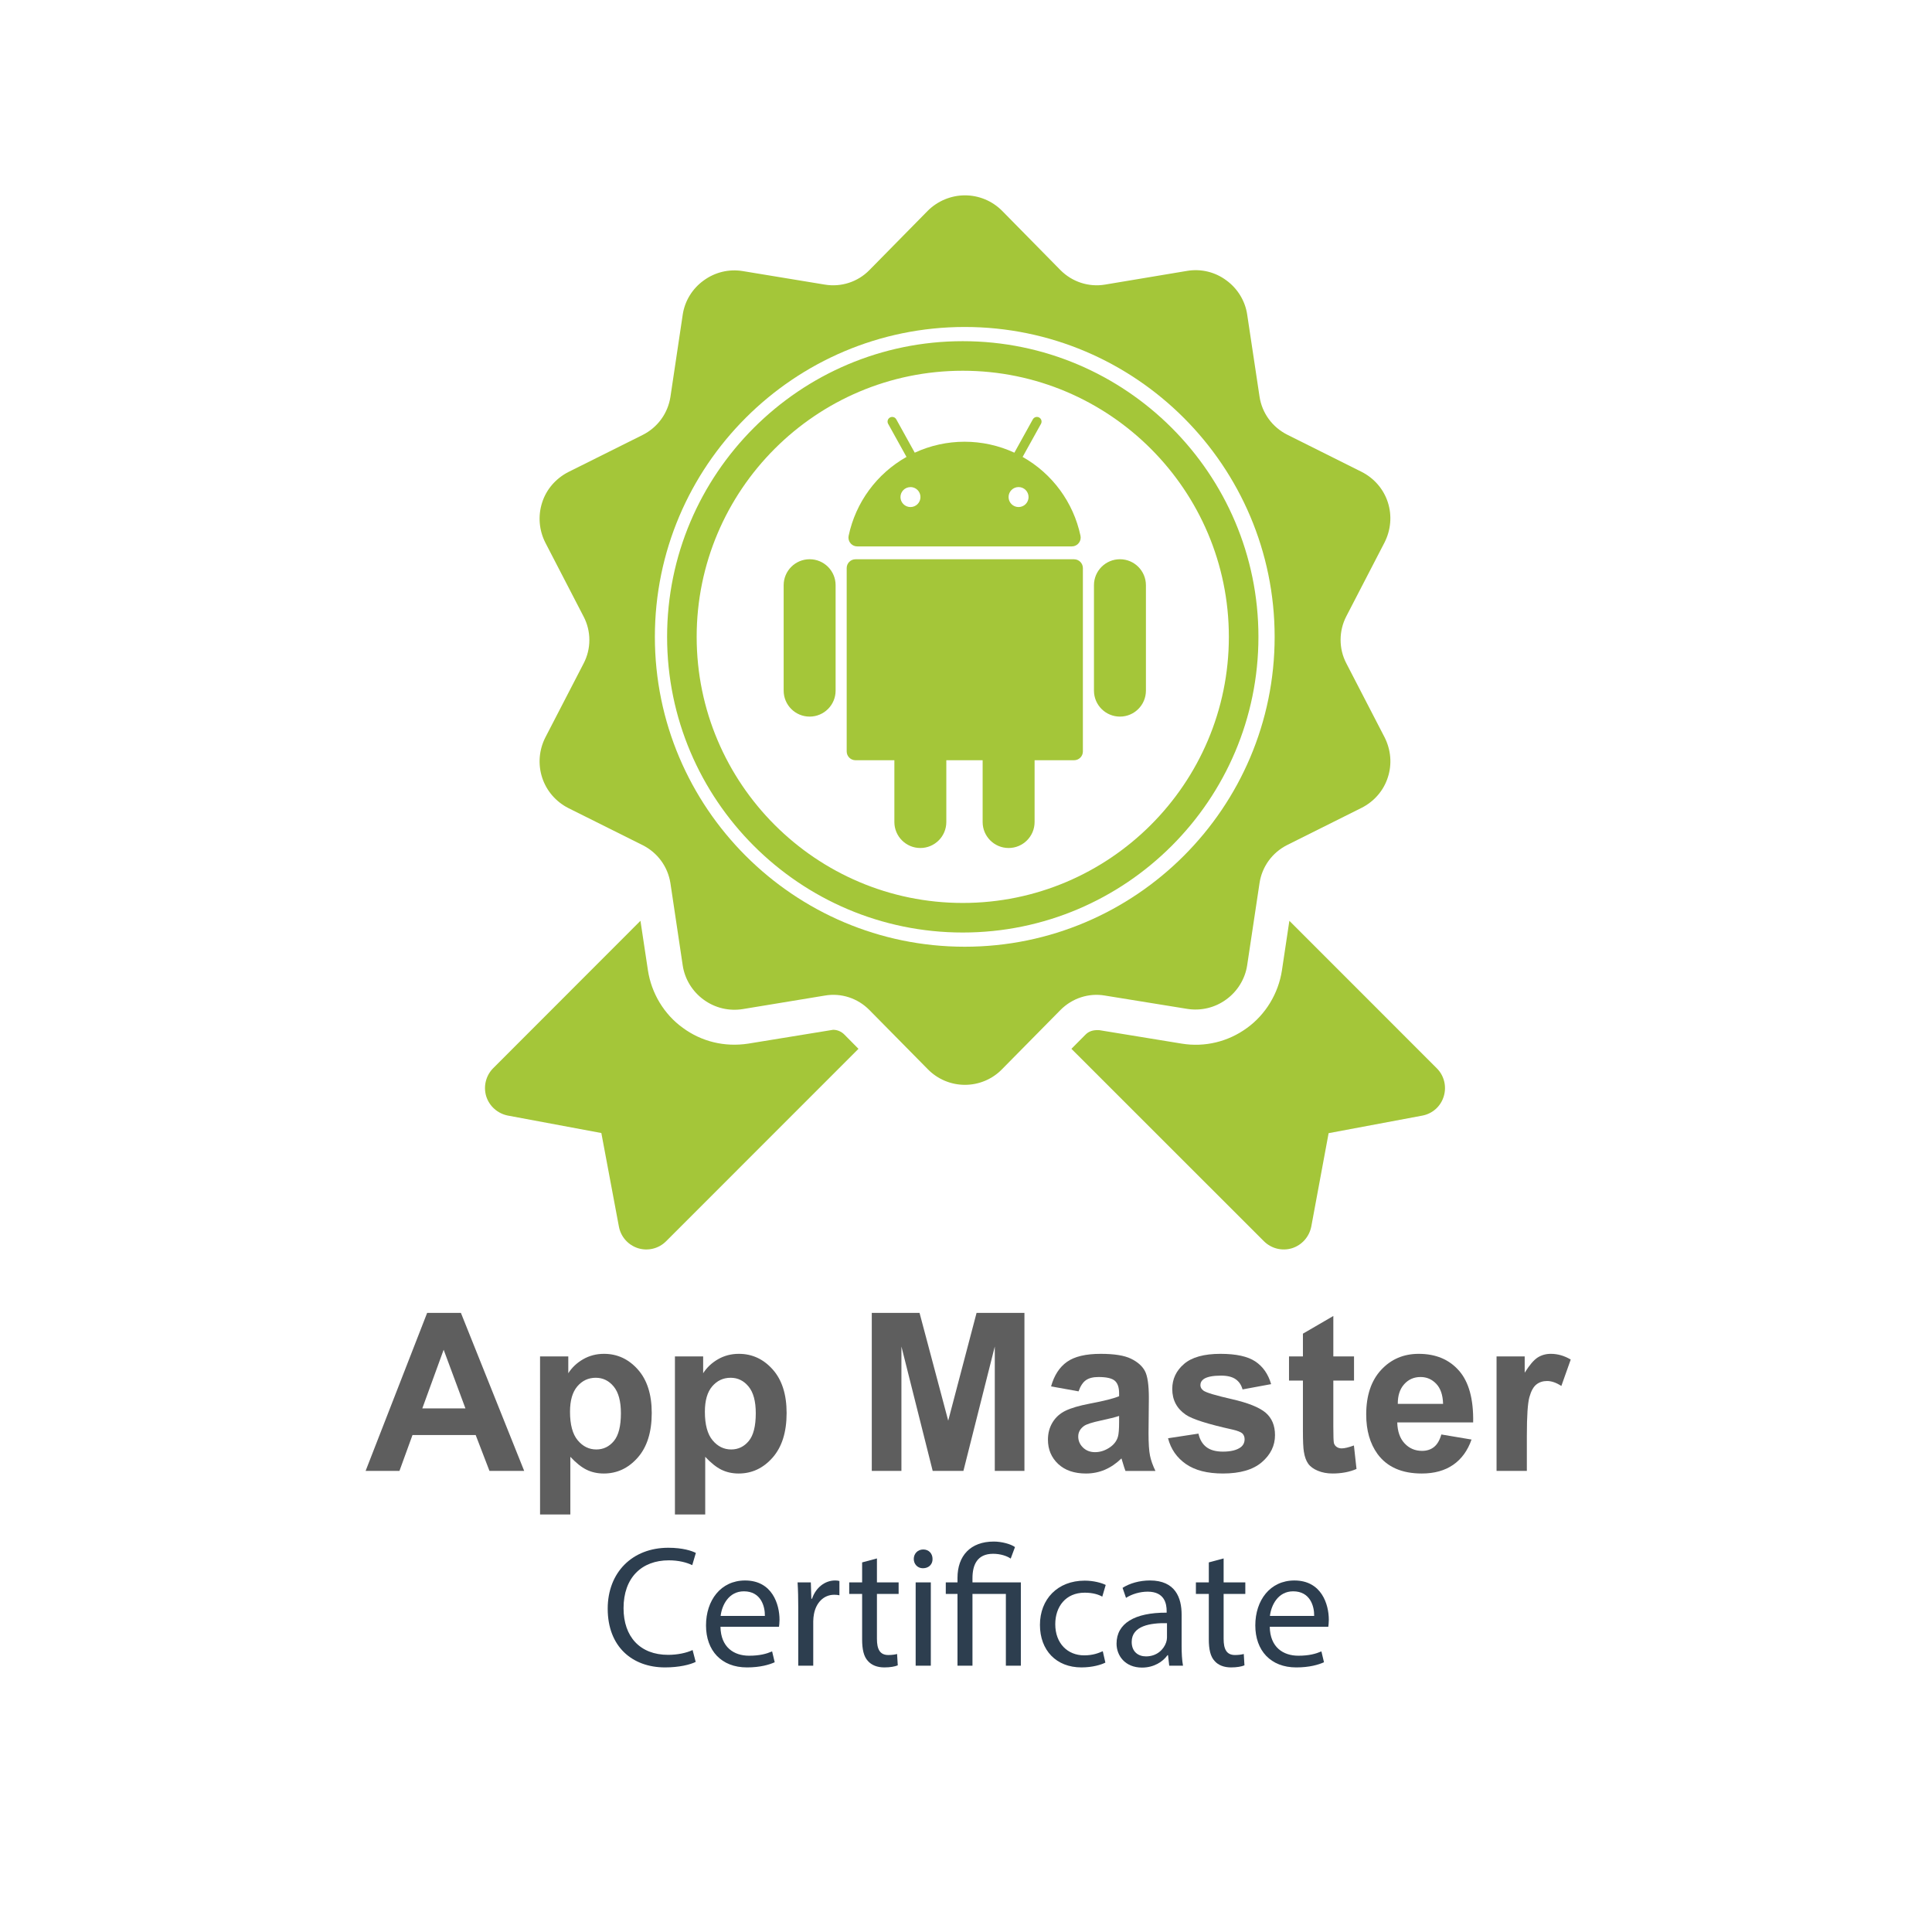 <?xml version="1.0" encoding="utf-8"?>
<!-- Generator: Adobe Illustrator 16.0.0, SVG Export Plug-In . SVG Version: 6.00 Build 0)  -->
<!DOCTYPE svg PUBLIC "-//W3C//DTD SVG 1.1//EN" "http://www.w3.org/Graphics/SVG/1.1/DTD/svg11.dtd">
<svg version="1.1" id="Layer_1" xmlns="http://www.w3.org/2000/svg" xmlns:xlink="http://www.w3.org/1999/xlink" x="0px" y="0px"
	 width="350px" height="350px" viewBox="0 0 350 350" enable-background="new 0 0 350 350" xml:space="preserve">
<g>
	<g>
		<path fill="#2D3E4F" d="M126.03,301.069c-0.998,0.499-2.994,0.998-5.552,0.998c-5.926,0-10.386-3.742-10.386-10.635
			c0-6.581,4.46-11.041,10.979-11.041c2.62,0,4.272,0.562,4.99,0.936l-0.655,2.214c-1.029-0.498-2.495-0.873-4.241-0.873
			c-4.929,0-8.203,3.15-8.203,8.671c0,5.146,2.963,8.452,8.078,8.452c1.653,0,3.337-0.343,4.429-0.873L126.03,301.069z"/>
		<path fill="#2D3E4F" d="M130.519,294.707c0.063,3.712,2.433,5.24,5.178,5.24c1.965,0,3.15-0.344,4.18-0.78l0.468,1.965
			c-0.967,0.437-2.62,0.936-5.021,0.936c-4.647,0-7.423-3.056-7.423-7.609s2.682-8.141,7.079-8.141c4.929,0,6.238,4.335,6.238,7.111
			c0,0.562-0.063,0.998-0.094,1.278H130.519z M138.565,292.742c0.031-1.746-0.717-4.46-3.805-4.46c-2.776,0-3.992,2.558-4.211,4.46
			H138.565z"/>
		<path fill="#2D3E4F" d="M144.613,291.37c0-1.778-0.031-3.307-0.124-4.71h2.401l0.094,2.963h0.124
			c0.687-2.027,2.34-3.306,4.18-3.306c0.312,0,0.53,0.031,0.78,0.094V289c-0.281-0.063-0.562-0.094-0.937-0.094
			c-1.934,0-3.306,1.466-3.68,3.524c-0.063,0.374-0.125,0.811-0.125,1.278v8.047h-2.714V291.37z"/>
		<path fill="#2D3E4F" d="M158.865,282.325v4.335h3.93v2.09h-3.93v8.141c0,1.871,0.53,2.932,2.059,2.932
			c0.717,0,1.247-0.094,1.59-0.188l0.125,2.059c-0.53,0.219-1.372,0.374-2.433,0.374c-1.278,0-2.308-0.405-2.963-1.153
			c-0.779-0.812-1.061-2.152-1.061-3.93v-8.234h-2.339v-2.09h2.339v-3.617L158.865,282.325z"/>
		<path fill="#2D3E4F" d="M168.938,282.419c0.031,0.936-0.654,1.684-1.746,1.684c-0.967,0-1.653-0.748-1.653-1.684
			c0-0.967,0.718-1.716,1.716-1.716C168.283,280.703,168.938,281.452,168.938,282.419z M165.881,301.756V286.66h2.745v15.096
			H165.881z"/>
		<path fill="#2D3E4F" d="M173.459,301.756V288.75h-2.121v-2.09h2.121v-0.811c0-3.992,2.339-6.581,6.581-6.581
			c1.403,0,3.057,0.437,3.836,0.998l-0.779,2.09c-0.655-0.468-1.841-0.873-3.182-0.873c-2.9,0-3.743,2.027-3.743,4.429v0.748h8.765
			v15.096h-2.714V288.75h-6.051v13.006H173.459z"/>
		<path fill="#2D3E4F" d="M200.248,301.194c-0.718,0.374-2.309,0.873-4.335,0.873c-4.554,0-7.517-3.087-7.517-7.703
			c0-4.647,3.181-8.016,8.108-8.016c1.622,0,3.057,0.405,3.806,0.779l-0.624,2.121c-0.655-0.374-1.685-0.718-3.182-0.718
			c-3.462,0-5.333,2.558-5.333,5.708c0,3.493,2.246,5.646,5.24,5.646c1.559,0,2.588-0.405,3.368-0.749L200.248,301.194z"/>
		<path fill="#2D3E4F" d="M211.817,301.756l-0.219-1.902h-0.094c-0.842,1.185-2.464,2.245-4.615,2.245
			c-3.057,0-4.616-2.151-4.616-4.335c0-3.649,3.243-5.646,9.076-5.614v-0.312c0-1.248-0.344-3.493-3.432-3.493
			c-1.403,0-2.869,0.437-3.93,1.123l-0.623-1.81c1.247-0.811,3.057-1.341,4.959-1.341c4.615,0,5.738,3.15,5.738,6.176v5.645
			c0,1.311,0.063,2.589,0.25,3.618H211.817z M211.412,294.052c-2.994-0.062-6.395,0.468-6.395,3.4c0,1.777,1.186,2.619,2.589,2.619
			c1.965,0,3.213-1.247,3.649-2.526c0.094-0.28,0.156-0.592,0.156-0.873V294.052z"/>
		<path fill="#2D3E4F" d="M221.671,282.325v4.335h3.93v2.09h-3.93v8.141c0,1.871,0.53,2.932,2.059,2.932
			c0.717,0,1.247-0.094,1.591-0.188l0.124,2.059c-0.53,0.219-1.372,0.374-2.433,0.374c-1.278,0-2.308-0.405-2.963-1.153
			c-0.779-0.812-1.061-2.152-1.061-3.93v-8.234h-2.339v-2.09h2.339v-3.617L221.671,282.325z"/>
		<path fill="#2D3E4F" d="M230.028,294.707c0.063,3.712,2.433,5.24,5.178,5.24c1.965,0,3.15-0.344,4.18-0.78l0.468,1.965
			c-0.967,0.437-2.62,0.936-5.021,0.936c-4.647,0-7.423-3.056-7.423-7.609s2.682-8.141,7.079-8.141c4.929,0,6.238,4.335,6.238,7.111
			c0,0.562-0.063,0.998-0.094,1.278H230.028z M238.075,292.742c0.031-1.746-0.717-4.46-3.805-4.46c-2.776,0-3.992,2.558-4.211,4.46
			H238.075z"/>
	</g>
</g>
<g>
	<path fill="#A4C639" d="M260.269,193.51l-26.688-26.699l-1.35,9.006c-0.638,4.146-2.942,7.973-6.346,10.423
		c-3.378,2.463-7.602,3.51-11.813,2.821l-14.914-2.437c-1.232-0.081-1.974,0.265-2.519,0.82l-2.541,2.558l34.858,34.844
		c1.353,1.353,3.298,1.828,5.101,1.284c1.8-0.568,3.124-2.066,3.495-3.932l3.139-16.914l16.967-3.179
		c1.854-0.344,3.35-1.68,3.894-3.497C262.108,196.796,261.605,194.821,260.269,193.51z"/>
	<path fill="#A4C639" d="M150.923,186.557l-15.363,2.504c-4.305,0.661-8.477-0.371-11.865-2.861
		c-3.379-2.437-5.684-6.251-6.317-10.423l-1.353-8.966L89.349,193.51c-1.322,1.326-1.813,3.286-1.269,5.087
		c0.568,1.813,2.078,3.125,3.905,3.496l16.954,3.164l3.178,16.941c0.345,1.865,1.683,3.363,3.484,3.932
		c1.788,0.544,3.748,0.068,5.071-1.27l34.847-34.858l-2.543-2.57C152.419,186.863,151.678,186.557,150.923,186.557z"/>
	<path fill="#A4C639" d="M200.179,180.358l14.898,2.41c2.492,0.396,5.035-0.212,7.073-1.709c2.014-1.456,3.419-3.708,3.789-6.21
		l2.238-14.874c0.45-2.993,2.316-5.535,5.019-6.899l13.47-6.729c2.278-1.151,3.987-3.125,4.755-5.521
		c0.794-2.424,0.543-5.02-0.597-7.272l-6.94-13.417c-1.363-2.622-1.363-5.815,0-8.463l6.94-13.405c1.14-2.25,1.379-4.847,0.597-7.27
		c-0.782-2.411-2.489-4.371-4.755-5.523l-13.47-6.729c-2.702-1.365-4.568-3.906-5.019-6.899l-2.238-14.873
		c-0.37-2.504-1.775-4.742-3.789-6.199c-2.038-1.511-4.581-2.12-7.073-1.708l-14.898,2.489c-2.953,0.49-5.946-0.489-8.065-2.621
		l-10.582-10.755c-1.788-1.788-4.185-2.794-6.729-2.794c-2.503,0-4.953,1.02-6.729,2.794l-10.582,10.755
		c-2.104,2.145-5.112,3.111-8.066,2.621l-14.874-2.45c-2.488-0.41-5.03,0.2-7.084,1.709c-2.026,1.456-3.418,3.694-3.789,6.197
		l-2.224,14.874c-0.463,2.994-2.318,5.537-5.02,6.9l-13.483,6.727c-2.239,1.153-3.973,3.113-4.739,5.524
		c-0.783,2.423-0.56,5.019,0.582,7.271l6.938,13.402c1.378,2.636,1.378,5.828,0,8.464l-6.938,13.415
		c-1.142,2.253-1.365,4.847-0.582,7.271c0.778,2.398,2.487,4.372,4.739,5.523l13.483,6.729c2.701,1.363,4.557,3.907,5.02,6.9
		l2.224,14.874c0.371,2.49,1.763,4.74,3.789,6.21c2.038,1.499,4.582,2.108,7.084,1.709l14.874-2.45
		c2.954-0.516,5.963,0.477,8.066,2.61l10.582,10.727c1.789,1.827,4.213,2.834,6.729,2.834c2.528,0,4.953-1.007,6.729-2.834
		l10.582-10.727C194.232,180.835,197.238,179.843,200.179,180.358z M174.774,171.509c-30.953,0-56.138-25.182-56.138-56.14
		c0-30.953,25.185-56.134,56.138-56.134s56.138,25.181,56.14,56.134C230.914,146.327,205.728,171.509,174.774,171.509z"/>
	<path fill="#A4C639" d="M174.416,61.808c-29.535,0-53.564,24.028-53.564,53.561c0,29.536,24.029,53.566,53.564,53.566
		c29.533,0,53.561-24.03,53.561-53.566C227.977,85.836,203.949,61.808,174.416,61.808z M174.416,163.578
		c-26.582,0-48.208-21.627-48.208-48.209c0-26.58,21.626-48.205,48.208-48.205c26.58,0,48.204,21.625,48.204,48.205
		C222.62,141.951,200.996,163.578,174.416,163.578z"/>
</g>
<g>
	<g>
		<path fill="#5E5E5E" d="M94.962,266.471h-6.289l-2.5-6.504H74.728l-2.363,6.504h-6.133l11.152-28.633h6.113L94.962,266.471z
			 M84.317,255.143l-3.945-10.625l-3.867,10.625H84.317z"/>
		<path fill="#5E5E5E" d="M97.833,245.729h5.117v3.047c0.664-1.042,1.563-1.888,2.695-2.539s2.39-0.977,3.77-0.977
			c2.409,0,4.453,0.944,6.133,2.832s2.52,4.519,2.52,7.891c0,3.464-0.847,6.155-2.539,8.076s-3.743,2.881-6.152,2.881
			c-1.146,0-2.185-0.228-3.115-0.684s-1.911-1.237-2.939-2.344v10.449h-5.488V245.729z M103.263,255.748
			c0,2.331,0.462,4.053,1.387,5.166s2.051,1.67,3.379,1.67c1.276,0,2.337-0.511,3.184-1.533s1.27-2.698,1.27-5.029
			c0-2.175-0.437-3.789-1.309-4.844s-1.953-1.582-3.242-1.582c-1.341,0-2.454,0.518-3.34,1.553S103.263,253.717,103.263,255.748z"/>
		<path fill="#5E5E5E" d="M122.267,245.729h5.117v3.047c0.664-1.042,1.563-1.888,2.695-2.539s2.39-0.977,3.77-0.977
			c2.409,0,4.453,0.944,6.133,2.832s2.52,4.519,2.52,7.891c0,3.464-0.847,6.155-2.539,8.076s-3.743,2.881-6.152,2.881
			c-1.146,0-2.185-0.228-3.115-0.684s-1.911-1.237-2.939-2.344v10.449h-5.488V245.729z M127.696,255.748
			c0,2.331,0.462,4.053,1.387,5.166s2.051,1.67,3.379,1.67c1.276,0,2.337-0.511,3.184-1.533s1.27-2.698,1.27-5.029
			c0-2.175-0.437-3.789-1.309-4.844s-1.953-1.582-3.242-1.582c-1.341,0-2.454,0.518-3.34,1.553S127.696,253.717,127.696,255.748z"/>
		<path fill="#5E5E5E" d="M157.931,266.471v-28.633h8.652l5.195,19.531l5.137-19.531h8.672v28.633h-5.371v-22.539l-5.684,22.539
			h-5.566l-5.664-22.539v22.539H157.931z"/>
		<path fill="#5E5E5E" d="M195.392,252.057l-4.98-0.898c0.56-2.005,1.523-3.489,2.891-4.453s3.398-1.445,6.094-1.445
			c2.448,0,4.271,0.29,5.469,0.869s2.041,1.315,2.529,2.207s0.732,2.529,0.732,4.912l-0.059,6.406c0,1.823,0.088,3.167,0.264,4.033
			s0.505,1.794,0.986,2.783h-5.43c-0.144-0.364-0.319-0.905-0.527-1.621c-0.091-0.325-0.156-0.54-0.195-0.645
			c-0.938,0.911-1.94,1.595-3.008,2.051s-2.207,0.684-3.418,0.684c-2.136,0-3.818-0.579-5.049-1.738s-1.846-2.624-1.846-4.395
			c0-1.172,0.28-2.217,0.84-3.135s1.345-1.621,2.354-2.109s2.464-0.915,4.365-1.279c2.565-0.481,4.343-0.931,5.332-1.348v-0.547
			c0-1.055-0.261-1.807-0.781-2.256s-1.504-0.674-2.949-0.674c-0.977,0-1.738,0.192-2.285,0.576S195.73,251.093,195.392,252.057z
			 M202.735,256.51c-0.703,0.234-1.816,0.515-3.34,0.84s-2.52,0.645-2.988,0.957c-0.716,0.508-1.074,1.152-1.074,1.934
			c0,0.769,0.286,1.433,0.859,1.992s1.302,0.84,2.188,0.84c0.989,0,1.934-0.325,2.832-0.977c0.664-0.495,1.101-1.101,1.309-1.816
			c0.144-0.469,0.215-1.36,0.215-2.676V256.51z"/>
		<path fill="#5E5E5E" d="M211.603,260.553l5.508-0.84c0.234,1.067,0.71,1.878,1.426,2.432s1.719,0.83,3.008,0.83
			c1.419,0,2.487-0.261,3.203-0.781c0.481-0.364,0.723-0.853,0.723-1.465c0-0.417-0.13-0.762-0.391-1.035
			c-0.273-0.261-0.886-0.501-1.836-0.723c-4.427-0.977-7.233-1.868-8.418-2.676c-1.641-1.12-2.461-2.676-2.461-4.668
			c0-1.797,0.71-3.308,2.129-4.531s3.62-1.836,6.602-1.836c2.839,0,4.948,0.462,6.328,1.387s2.331,2.292,2.852,4.102l-5.176,0.957
			c-0.222-0.808-0.642-1.426-1.26-1.855s-1.501-0.645-2.646-0.645c-1.445,0-2.48,0.202-3.105,0.605
			c-0.417,0.286-0.625,0.657-0.625,1.113c0,0.391,0.183,0.723,0.547,0.996c0.495,0.364,2.204,0.879,5.127,1.543
			s4.964,1.478,6.123,2.441c1.146,0.977,1.719,2.337,1.719,4.082c0,1.901-0.794,3.535-2.383,4.902s-3.938,2.051-7.051,2.051
			c-2.825,0-5.062-0.573-6.709-1.719S212.11,262.519,211.603,260.553z"/>
		<path fill="#5E5E5E" d="M245.294,245.729v4.375h-3.75v8.359c0,1.692,0.036,2.679,0.107,2.959s0.234,0.511,0.488,0.693
			s0.563,0.273,0.928,0.273c0.508,0,1.243-0.176,2.207-0.527l0.469,4.258c-1.276,0.547-2.722,0.82-4.336,0.82
			c-0.989,0-1.882-0.166-2.676-0.498s-1.377-0.762-1.748-1.289s-0.628-1.24-0.771-2.139c-0.117-0.638-0.176-1.927-0.176-3.867
			v-9.043h-2.52v-4.375h2.52v-4.121l5.508-3.203v7.324H245.294z"/>
		<path fill="#5E5E5E" d="M261.114,259.869l5.469,0.918c-0.703,2.005-1.813,3.532-3.33,4.58s-3.415,1.572-5.693,1.572
			c-3.606,0-6.276-1.179-8.008-3.535c-1.367-1.888-2.051-4.271-2.051-7.148c0-3.438,0.898-6.13,2.695-8.076s4.069-2.92,6.816-2.92
			c3.086,0,5.521,1.019,7.305,3.057s2.637,5.159,2.559,9.365h-13.75c0.039,1.628,0.481,2.894,1.328,3.799s1.901,1.357,3.164,1.357
			c0.859,0,1.582-0.234,2.168-0.703S260.814,260.911,261.114,259.869z M261.427,254.322c-0.039-1.589-0.449-2.796-1.23-3.623
			s-1.731-1.24-2.852-1.24c-1.198,0-2.188,0.437-2.969,1.309s-1.165,2.058-1.152,3.555H261.427z"/>
		<path fill="#5E5E5E" d="M276.603,266.471h-5.488v-20.742h5.098v2.949c0.872-1.394,1.657-2.312,2.354-2.754
			s1.487-0.664,2.373-0.664c1.25,0,2.454,0.345,3.613,1.035l-1.699,4.785c-0.925-0.599-1.784-0.898-2.578-0.898
			c-0.769,0-1.419,0.212-1.953,0.635s-0.954,1.188-1.26,2.295s-0.459,3.425-0.459,6.953V266.471z"/>
	</g>
</g>
<g>
	<path fill="#A4C639" d="M194.59,101.318h-39.61c-0.879,0-1.593,0.713-1.593,1.592v33.221c0,0.88,0.714,1.592,1.593,1.592h7.044
		v11.195c0,2.598,2.106,4.706,4.705,4.706l0,0l0,0c2.6,0,4.706-2.108,4.706-4.706l0,0v-11.195h6.58v11.195
		c0,2.598,2.107,4.706,4.706,4.706l0,0l0,0c2.599,0,4.706-2.108,4.706-4.706l0,0v-11.195h7.156c0.88,0,1.593-0.712,1.593-1.592
		V102.91C196.172,102.035,195.465,101.326,194.59,101.318z"/>
	<path fill="#A4C639" d="M146.673,101.311L146.673,101.311c-2.599,0-4.705,2.106-4.705,4.706l0,0v19.098
		c0,2.6,2.106,4.705,4.705,4.705l0,0l0,0c2.6,0,4.706-2.105,4.706-4.705l0,0V106.01C151.376,103.413,149.27,101.311,146.673,101.311
		z"/>
	<path fill="#A4C639" d="M202.89,101.311L202.89,101.311c-2.6,0-4.708,2.106-4.708,4.706l0,0v19.098c0,2.6,2.108,4.705,4.708,4.705
		l0,0l0,0c2.598,0,4.705-2.105,4.705-4.705l0,0V106.01C207.59,103.413,205.484,101.311,202.89,101.311z"/>
	<path fill="#A4C639" d="M155.296,98.986h38.879c0.884,0,1.599-0.716,1.599-1.599c0-0.111-0.012-0.222-0.034-0.331
		c-1.279-6.045-5.099-11.248-10.482-14.28l3.325-5.995c0.226-0.407,0.078-0.919-0.328-1.145c-0.406-0.225-0.919-0.079-1.145,0.328
		l0,0l-3.346,6.044c-5.726-2.646-12.323-2.646-18.049,0l-3.347-6.044c-0.226-0.406-0.737-0.553-1.144-0.327
		c-0.407,0.226-0.555,0.738-0.328,1.145l3.325,5.995c-5.384,3.032-9.204,8.234-10.482,14.28c-0.183,0.864,0.37,1.712,1.233,1.896
		C155.079,98.974,155.188,98.986,155.296,98.986z M186.333,90.047c0,1-0.81,1.811-1.81,1.81c-1,0-1.811-0.811-1.811-1.811
		c0-1,0.811-1.81,1.812-1.81l0,0C185.523,88.236,186.333,89.047,186.333,90.047z M164.939,88.236c1.001,0,1.811,0.811,1.811,1.81
		c0,1-0.81,1.811-1.81,1.811c-1,0-1.812-0.811-1.812-1.81l0,0c0.004-0.998,0.813-1.804,1.811-1.804V88.236z"/>
</g>
</svg>
